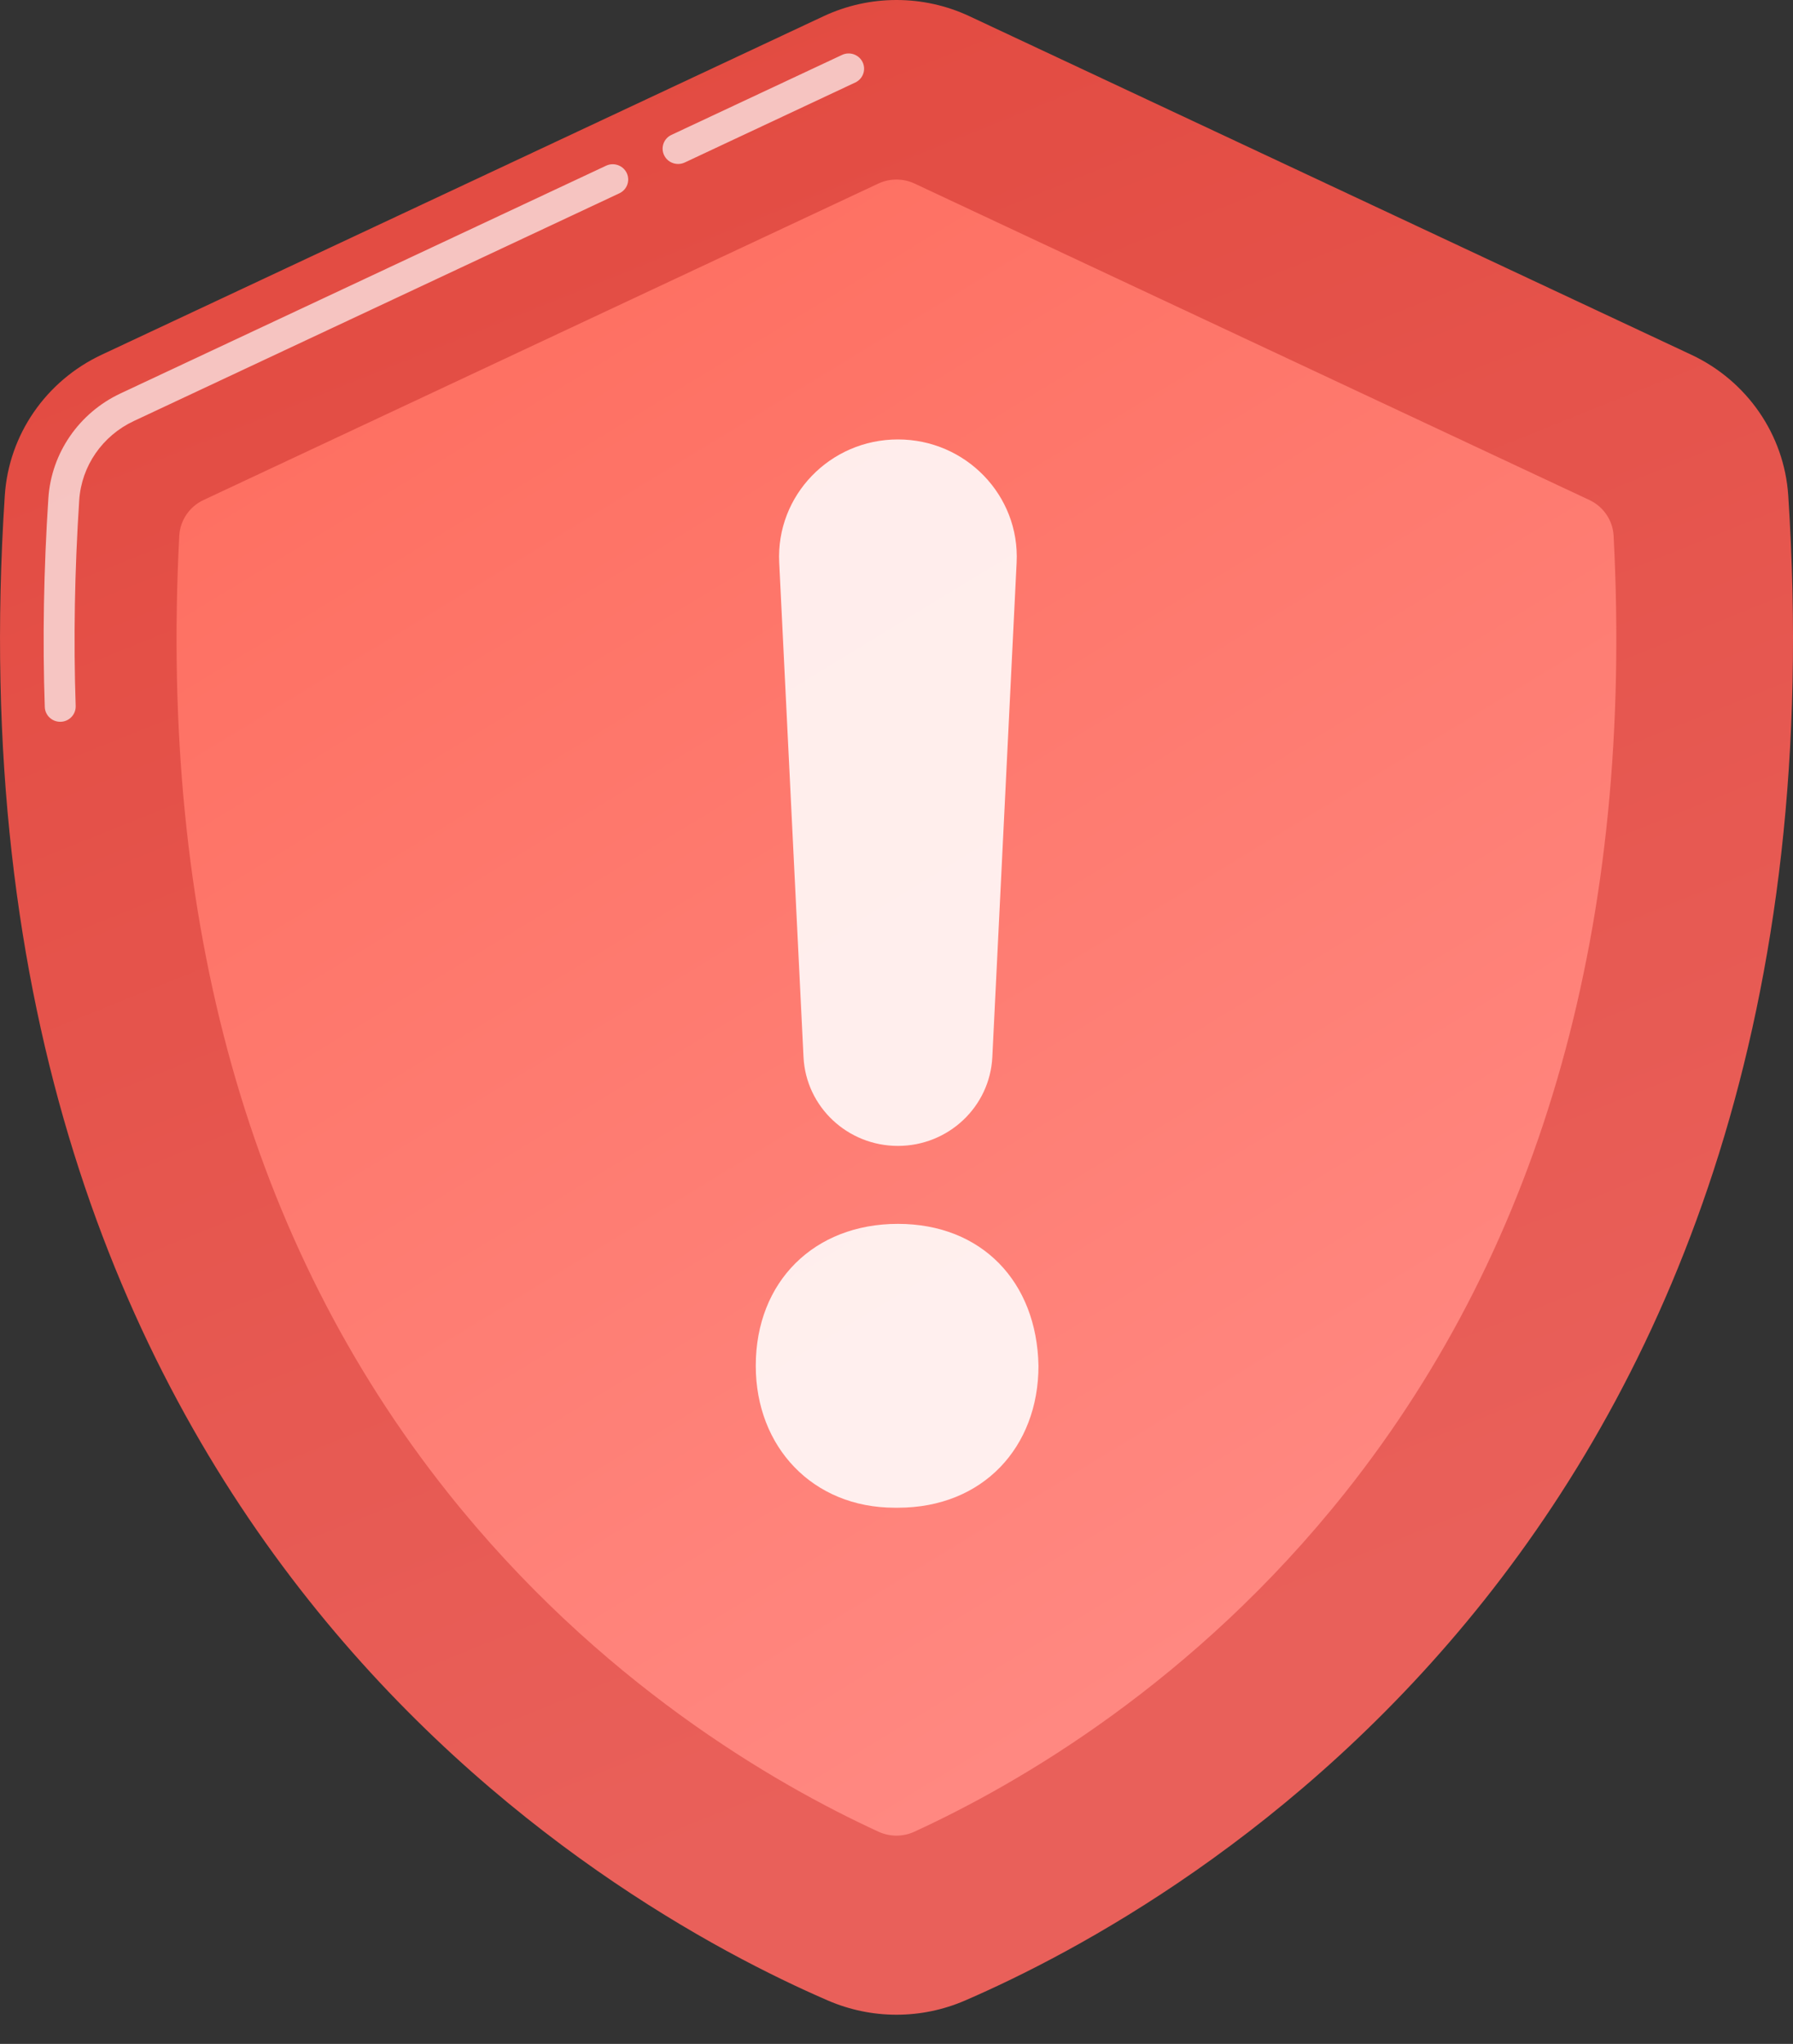 <svg width="43" height="49" viewBox="0 0 43 49" fill="none" xmlns="http://www.w3.org/2000/svg">
<rect x="0" y="0" width="43" height="49" fill="#333333" stroke="none"/>
<path d="M42.886 11.879C42.79 10.422 41.899 9.132 40.562 8.505L23.252 0.39C22.143 -0.13 20.857 -0.13 19.748 0.39L2.437 8.505C1.101 9.132 0.21 10.422 0.115 11.879C-1.509 36.654 14.584 45.682 19.859 47.962C20.906 48.414 22.094 48.414 23.14 47.962C28.416 45.682 44.509 36.654 42.886 11.879Z" fill="url(#paint0_linear_18389_29614)"/>
<path opacity="0.67" d="M16.262 3.931C16.123 3.931 15.99 3.854 15.927 3.722C15.839 3.539 15.917 3.321 16.102 3.234L20.193 1.317C20.378 1.23 20.599 1.308 20.687 1.49C20.775 1.673 20.696 1.892 20.511 1.978L16.421 3.896C16.369 3.92 16.315 3.931 16.262 3.931Z" fill="white"/>
<path opacity="0.67" d="M1.444 17.304C1.245 17.304 1.081 17.148 1.074 16.95C1.019 15.335 1.048 13.651 1.16 11.944C1.231 10.862 1.894 9.9 2.89 9.432L14.535 3.973C14.72 3.886 14.942 3.964 15.03 4.147C15.117 4.329 15.039 4.548 14.854 4.634L3.209 10.094C2.455 10.447 1.953 11.174 1.9 11.992C1.79 13.674 1.761 15.334 1.815 16.925C1.822 17.127 1.662 17.297 1.457 17.304C1.453 17.304 1.449 17.304 1.444 17.304Z" fill="white"/>
<path d="M38.698 12.846C38.679 12.477 38.456 12.147 38.118 11.988L21.936 4.402C21.659 4.272 21.338 4.272 21.062 4.402L4.88 11.988C4.541 12.147 4.319 12.477 4.299 12.846C3.821 22.088 5.983 29.799 10.732 35.776C14.352 40.332 18.587 42.774 21.068 43.913C21.341 44.039 21.656 44.039 21.929 43.913C24.411 42.774 28.646 40.332 32.266 35.776C37.014 29.799 39.177 22.088 38.698 12.846Z" fill="url(#paint1_linear_18389_29614)"/>
<g opacity="0.87">
<path d="M21.458 36.146C19.489 36.146 18.125 34.688 18.125 32.744C18.125 30.725 19.526 29.341 21.534 29.341C23.541 29.341 24.867 30.725 24.905 32.744C24.905 34.688 23.579 36.146 21.534 36.146H21.458ZM19.27 25.343L18.687 13.485C18.608 11.88 19.905 10.535 21.534 10.535C23.163 10.535 24.46 11.88 24.381 13.485L23.798 25.343C23.739 26.535 22.743 27.472 21.534 27.472C20.325 27.472 19.329 26.535 19.27 25.343Z" fill="white"/>
</g>
<defs>
<linearGradient id="paint0_linear_18389_29614" x1="11.8" y1="-5.84" x2="29.985" y2="39.379" gradientUnits="userSpaceOnUse">
<stop stop-color="#E1473D"/>
<stop offset="1" stop-color="#E9605A"/>
</linearGradient>
<linearGradient id="paint1_linear_18389_29614" x1="13.594" y1="6.563" x2="40.245" y2="50.335" gradientUnits="userSpaceOnUse">
<stop stop-color="#FE7062"/>
<stop offset="1" stop-color="#FF928E"/>
</linearGradient>
</defs>
</svg>
